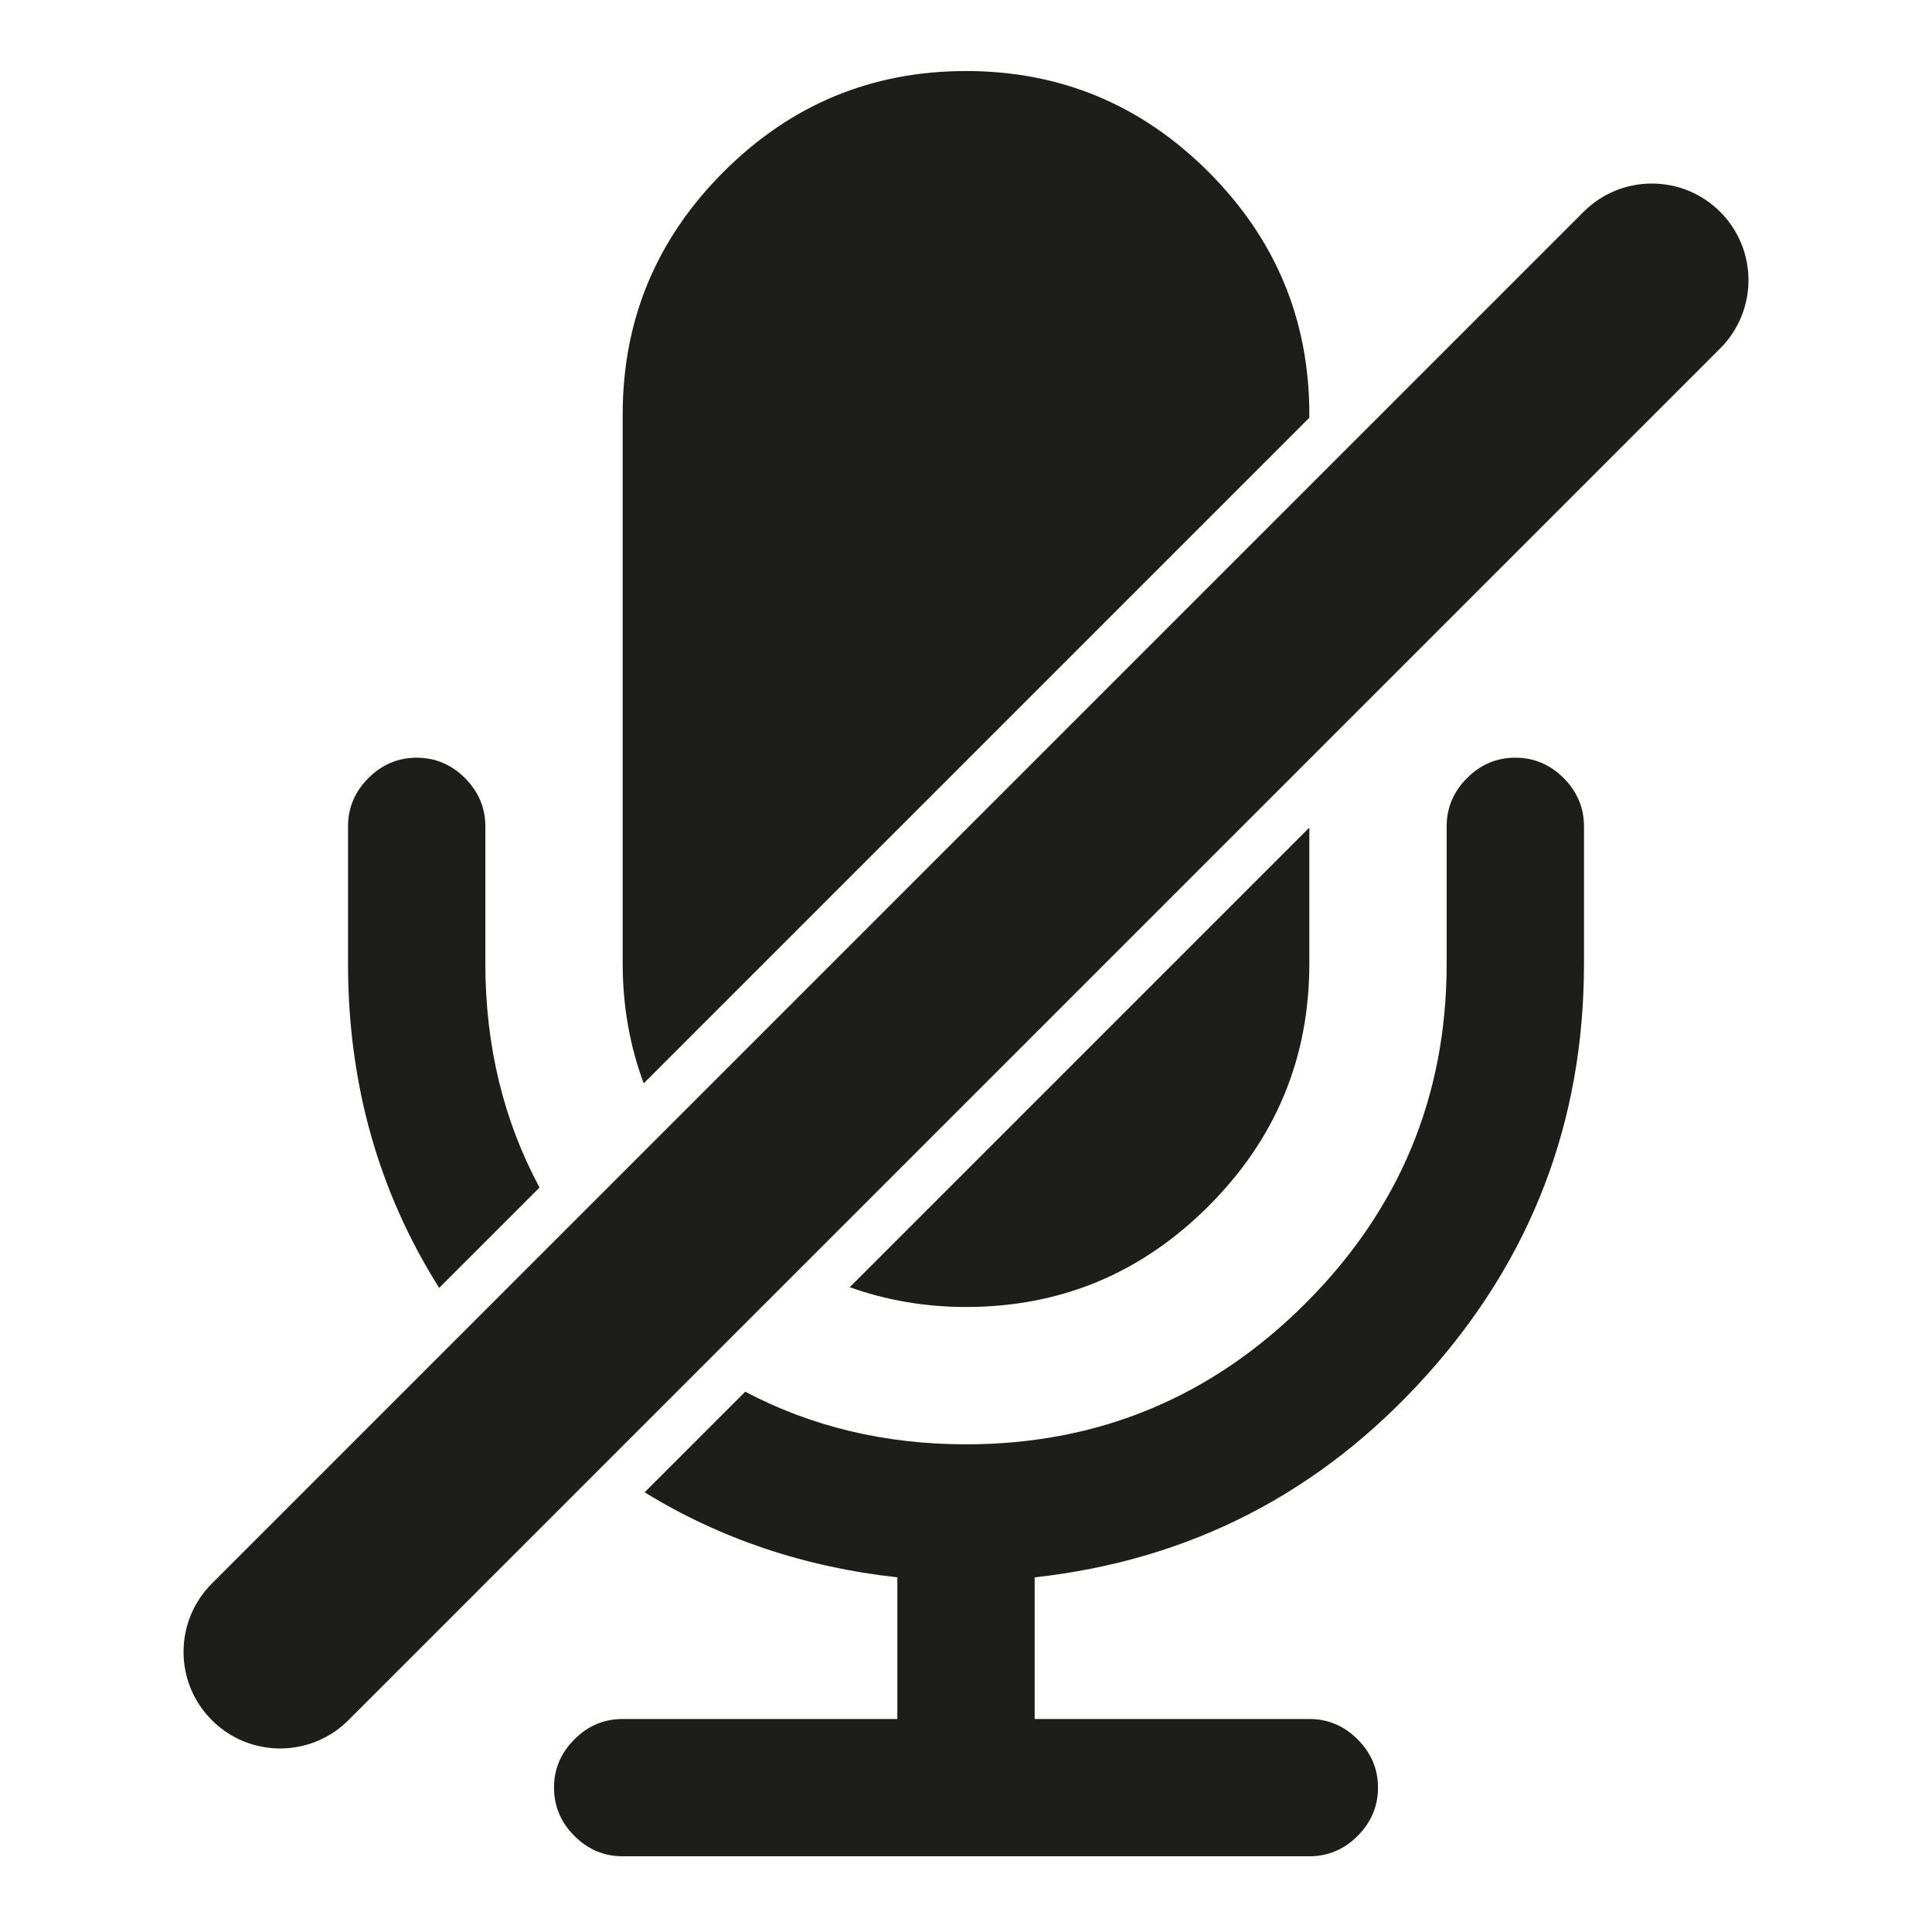 <?xml version="1.0" encoding="iso-8859-1"?>
<!-- Generator: Adobe Illustrator 17.1.0, SVG Export Plug-In . SVG Version: 6.00 Build 0)  -->
<!DOCTYPE svg PUBLIC "-//W3C//DTD SVG 1.1//EN" "http://www.w3.org/Graphics/SVG/1.1/DTD/svg11.dtd">
<svg version="1.1" id="Capa_1" xmlns="http://www.w3.org/2000/svg" xmlns:xlink="http://www.w3.org/1999/xlink" x="0px" y="0px"
	 viewBox="0 0 100 100" style="enable-background:new 0 0 100 100;" xml:space="preserve">
<g>
	<path style="fill:#1D1D1B;" d="M18.014,42.771v7.109c0,6.207,1.575,11.8,4.718,16.782l5.194-5.194
		c-1.868-3.482-2.804-7.344-2.804-11.587v-7.109c0-0.961-0.353-1.794-1.055-2.499c-0.704-0.703-1.537-1.054-2.499-1.054
		c-0.963,0-1.796,0.351-2.499,1.054C18.365,40.977,18.014,41.81,18.014,42.771z"/>
	<path style="fill:#1D1D1B;" d="M67.771,21.448c0-4.887-1.741-9.07-5.22-12.551C59.07,5.417,54.887,3.677,50,3.677
		c-4.887,0-9.071,1.74-12.55,5.219c-3.48,3.482-5.22,7.664-5.22,12.551V49.88c0,2.212,0.375,4.271,1.088,6.195l34.452-34.452V21.448
		z"/>
	<path style="fill:#1D1D1B;" d="M62.551,62.431c3.479-3.479,5.22-7.664,5.22-12.551v-7.043L43.982,66.625
		c1.874,0.67,3.874,1.024,6.018,1.024C54.887,67.65,59.07,65.912,62.551,62.431z"/>
	<path style="fill:#1D1D1B;" d="M78.433,39.218c-0.963,0-1.796,0.351-2.499,1.054c-0.704,0.705-1.055,1.538-1.055,2.499v7.109
		c0,6.85-2.435,12.709-7.302,17.577C62.708,72.325,56.849,74.758,50,74.758c-4.179,0-7.987-0.911-11.428-2.723l-5.206,5.206
		c3.897,2.397,8.255,3.869,13.08,4.402v7.332H32.23c-0.963,0-1.796,0.349-2.499,1.054c-0.704,0.703-1.055,1.536-1.055,2.499
		c0,0.961,0.351,1.794,1.055,2.499c0.703,0.703,1.536,1.054,2.499,1.054h35.541c0.962,0,1.795-0.351,2.499-1.054
		c0.703-0.705,1.055-1.538,1.055-2.499c0-0.963-0.352-1.796-1.055-2.499c-0.704-0.705-1.537-1.054-2.499-1.054H53.554v-7.332
		c8.033-0.887,14.78-4.358,20.242-10.412c5.46-6.052,8.191-13.169,8.191-21.352v-7.109c0-0.961-0.352-1.794-1.055-2.499
		C80.228,39.569,79.395,39.218,78.433,39.218z"/>
	<path style="fill:#1D1D1B;" d="M81.965,10.965L67.771,25.159L34.436,58.493l-5.173,5.173l-5.09,5.09L10.965,81.965
		c-1.953,1.952-1.953,5.118,0,7.07C11.94,90.012,13.221,90.5,14.5,90.5s2.56-0.488,3.535-1.465l13.218-13.218l5.104-5.104
		l5.178-5.178L67.771,39.3l21.265-21.265c1.953-1.952,1.953-5.118,0-7.07C87.084,9.012,83.916,9.012,81.965,10.965z"/>
</g>
</svg>
